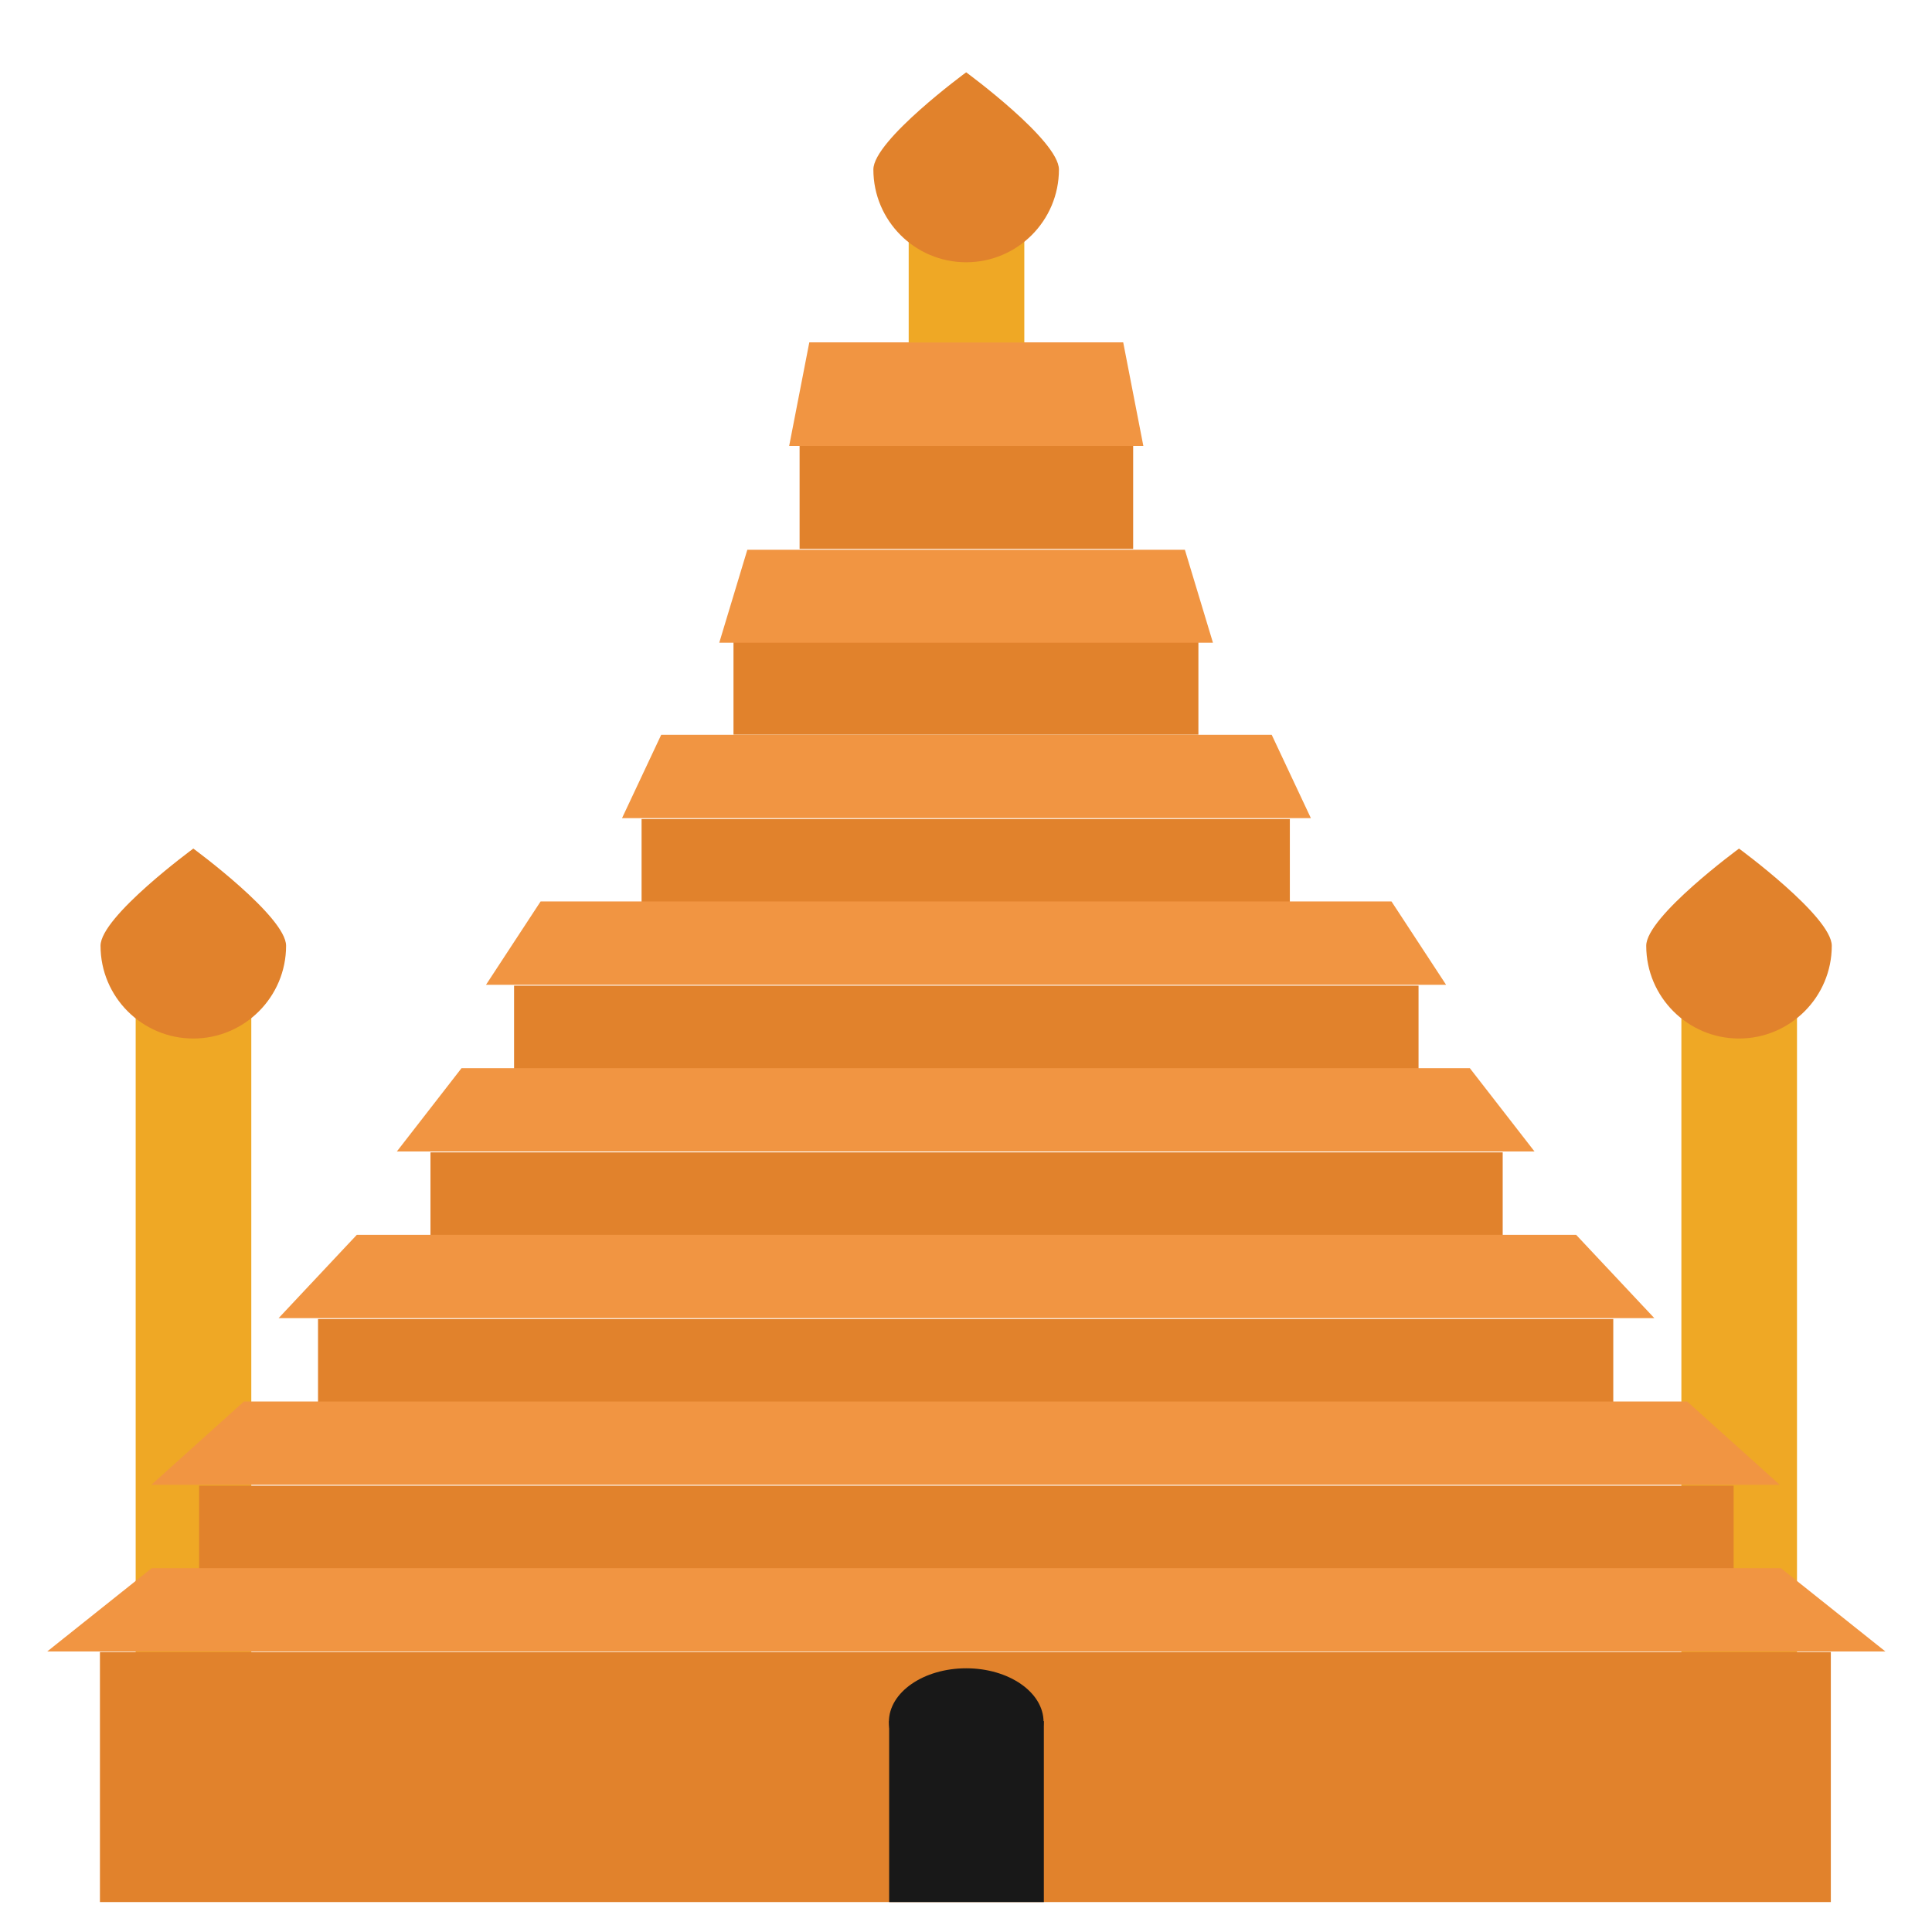 <?xml version="1.0" encoding="UTF-8" standalone="no"?>
<!DOCTYPE svg PUBLIC "-//W3C//DTD SVG 1.1//EN" "http://www.w3.org/Graphics/SVG/1.1/DTD/svg11.dtd">
<svg width="100%" height="100%" viewBox="0 0 128 128" version="1.1" xmlns="http://www.w3.org/2000/svg" xmlns:xlink="http://www.w3.org/1999/xlink" xml:space="preserve" xmlns:serif="http://www.serif.com/" style="fill-rule:evenodd;clip-rule:evenodd;stroke-linejoin:round;stroke-miterlimit:1.414;">
    <g transform="matrix(1.951,0,0,8.145,-13.468,-333.513)">
        <rect x="64" y="48.804" width="3.926" height="7.611" style="fill:rgb(239,168,37);"/>
    </g>
    <g transform="matrix(1.951,0,0,8.145,-115.875,-333.513)">
        <rect x="64" y="48.804" width="3.926" height="7.611" style="fill:rgb(239,168,37);"/>
    </g>
    <g transform="matrix(2.662,0,0,5.321,-163.747,-497.583)">
        <rect x="64" y="114.083" width="43.079" height="3.113" style="fill:rgb(225,130,44);"/>
    </g>
    <g transform="matrix(2.36,0,0,1.774,-137.848,-103.952)">
        <rect x="64" y="114.083" width="43.079" height="3.113" style="fill:rgb(225,130,44);"/>
    </g>
    <g transform="matrix(1.992,0,0,1.774,-106.418,-114.995)">
        <rect x="64" y="114.083" width="43.079" height="3.113" style="fill:rgb(225,130,44);"/>
    </g>
    <g transform="matrix(1.649,0,0,1.774,-77.016,-126.037)">
        <rect x="64" y="114.083" width="43.079" height="3.113" style="fill:rgb(225,130,44);"/>
    </g>
    <g transform="matrix(1.391,0,0,1.774,-54.965,-137.08)">
        <rect x="64" y="114.083" width="43.079" height="3.113" style="fill:rgb(225,130,44);"/>
    </g>
    <g transform="matrix(0.997,0,0,1.774,-21.302,-148.122)">
        <rect x="64" y="114.083" width="43.079" height="3.113" style="fill:rgb(225,130,44);"/>
    </g>
    <g transform="matrix(0.715,0,0,1.977,2.836,-183.024)">
        <rect x="64" y="114.083" width="43.079" height="3.113" style="fill:rgb(225,130,44);"/>
    </g>
    <g transform="matrix(0.513,0,0,2.204,20.143,-221.932)">
        <rect x="64" y="114.083" width="43.079" height="3.113" style="fill:rgb(225,130,44);"/>
    </g>
    <g transform="matrix(1.884,0,0,0.736,-56.556,28.417)">
        <path d="M96.321,110.051L31.679,110.051L35.354,102.551L92.646,102.551L96.321,110.051Z" style="fill:rgb(241,149,66);"/>
    </g>
    <g transform="matrix(1.669,0,0,0.736,-42.846,17.375)">
        <path d="M96.321,110.051L31.679,110.051L35.354,102.551L92.646,102.551L96.321,110.051Z" style="fill:rgb(241,149,66);"/>
    </g>
    <g transform="matrix(1.41,0,0,0.736,-26.209,6.332)">
        <path d="M96.321,110.051L31.679,110.051L35.354,102.551L92.646,102.551L96.321,110.051Z" style="fill:rgb(241,149,66);"/>
    </g>
    <g transform="matrix(1.166,0,0,0.736,-10.645,-4.71)">
        <path d="M96.321,110.051L31.679,110.051L35.354,102.551L92.646,102.551L96.321,110.051Z" style="fill:rgb(241,149,66);"/>
    </g>
    <g transform="matrix(0.984,0,0,0.736,1.027,-15.753)">
        <path d="M96.321,110.051L31.679,110.051L35.354,102.551L92.646,102.551L96.321,110.051Z" style="fill:rgb(241,149,66);"/>
    </g>
    <g transform="matrix(0.706,0,0,0.736,18.846,-26.795)">
        <path d="M96.321,110.051L31.679,110.051L35.354,102.551L92.646,102.551L96.321,110.051Z" style="fill:rgb(241,149,66);"/>
    </g>
    <g transform="matrix(0.506,0,0,0.821,31.623,-47.77)">
        <path d="M96.321,110.051L31.679,110.051L35.354,102.551L92.646,102.551L96.321,110.051Z" style="fill:rgb(241,149,66);"/>
    </g>
    <g transform="matrix(0.363,0,0,0.915,40.785,-71.153)">
        <path d="M96.321,110.051L31.679,110.051L35.354,102.551L92.646,102.551L96.321,110.051Z" style="fill:rgb(241,149,66);"/>
    </g>
    <g transform="matrix(1.305,0,0,1.305,-19.505,-27.779)">
        <g transform="matrix(2.35,0,0,1.25,-90.313,-29.463)">
            <rect x="64" y="110.501" width="3.342" height="7.351" style="fill:rgb(24,24,24);"/>
        </g>
        <g transform="matrix(0.5,0,0,1.481,33.963,-52.225)">
            <ellipse cx="60.074" cy="108.663" rx="7.852" ry="1.838" style="fill:rgb(24,24,24);"/>
        </g>
    </g>
    <g transform="matrix(1.502,0,0,1.502,-32.137,-62.083)">
        <g transform="matrix(1.299,0,0,0.929,-21.658,4.031)">
            <rect x="64" y="48.804" width="3.926" height="7.611" style="fill:rgb(239,168,37);"/>
        </g>
        <g transform="matrix(1.299,0,0,1.299,23.886,-11.079)">
            <path d="M30.891,42.804C30.891,42.804 27.74,45.114 27.74,46.104C27.74,47.843 29.152,49.254 30.891,49.254C32.629,49.254 34.041,47.843 34.041,46.104C34.041,45.114 30.891,42.804 30.891,42.804Z" style="fill:rgb(225,130,44);"/>
        </g>
    </g>
    <g transform="matrix(1.951,0,0,1.951,-47.46,-27.29)">
        <path d="M30.891,42.804C30.891,42.804 27.74,45.114 27.74,46.104C27.74,47.843 29.152,49.254 30.891,49.254C32.629,49.254 34.041,47.843 34.041,46.104C34.041,45.114 30.891,42.804 30.891,42.804Z" style="fill:rgb(225,130,44);"/>
    </g>
    <g transform="matrix(1.951,0,0,1.951,54.946,-27.29)">
        <path d="M30.891,42.804C30.891,42.804 27.74,45.114 27.74,46.104C27.74,47.843 29.152,49.254 30.891,49.254C32.629,49.254 34.041,47.843 34.041,46.104C34.041,45.114 30.891,42.804 30.891,42.804Z" style="fill:rgb(225,130,44);"/>
    </g>
</svg>
